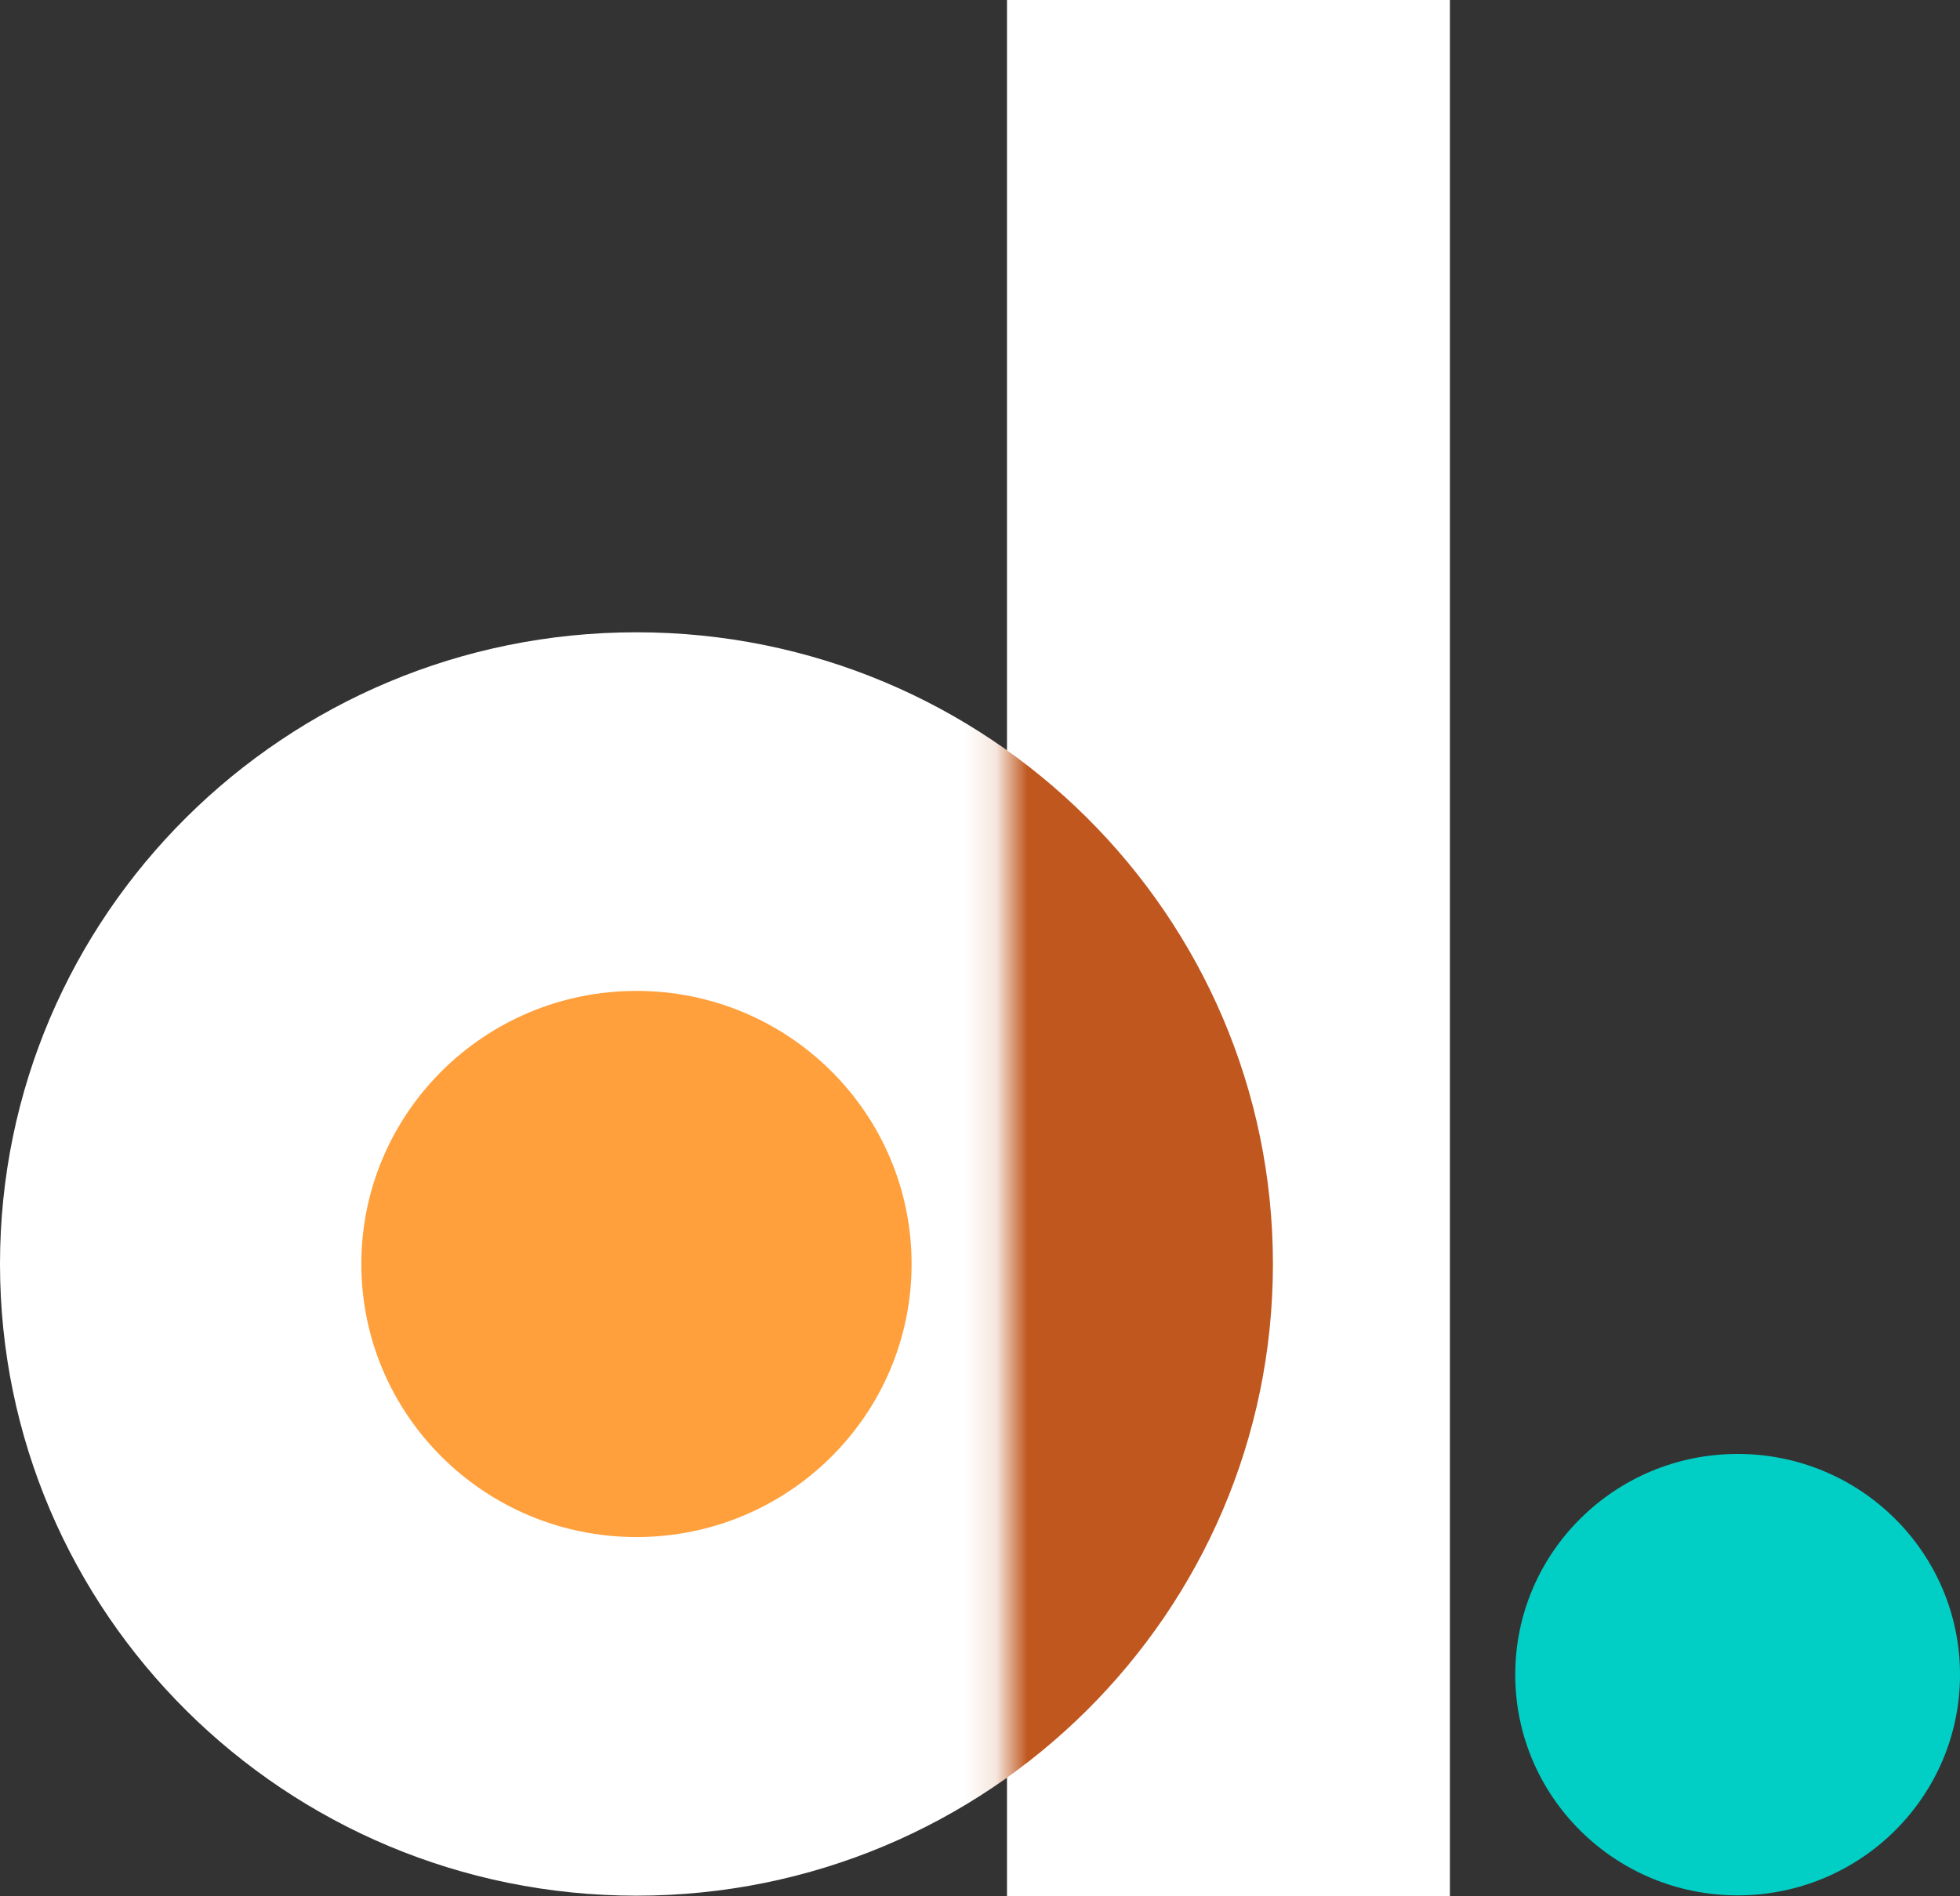 <svg width="62" height="60" viewBox="0 0 62 60" fill="none" xmlns="http://www.w3.org/2000/svg">
<rect x="0" y="0" width="62" height="60" fill="#333333" stroke="none"/>
<path d="M45.864 0H31.854V60H45.864V0Z" fill="white"/>
<path d="M20.133 59.981C31.252 59.981 40.266 51.032 40.266 39.994C40.266 28.955 31.252 20.006 20.133 20.006C9.014 20.006 0 28.955 0 39.994C0 51.032 9.014 59.981 20.133 59.981Z" fill="white"/>
<path d="M20.133 48.634C24.94 48.634 28.836 44.765 28.836 39.994C28.836 35.222 24.94 31.353 20.133 31.353C15.326 31.353 11.43 35.222 11.43 39.994C11.43 44.765 15.326 48.634 20.133 48.634Z" fill="#FFA03C"/>
<mask id="mask0_16_215" style="mask-type:luminance" maskUnits="userSpaceOnUse" x="31" y="0" width="15" height="60">
<path d="M45.864 0H31.854V59.99H45.864V0Z" fill="white"/>
</mask>
<g mask="url(#mask0_16_215)">
<path d="M20.133 59.981C31.252 59.981 40.266 51.032 40.266 39.994C40.266 28.955 31.252 20.006 20.133 20.006C9.014 20.006 0 28.955 0 39.994C0 51.032 9.014 59.981 20.133 59.981Z" fill="#C0571F"/>
</g>
<path d="M54.966 59.971C58.851 59.971 62 56.844 62 52.988C62 49.131 58.851 46.004 54.966 46.004C51.081 46.004 47.931 49.131 47.931 52.988C47.931 56.844 51.081 59.971 54.966 59.971Z" fill="#01CFC6"/>
</svg>
